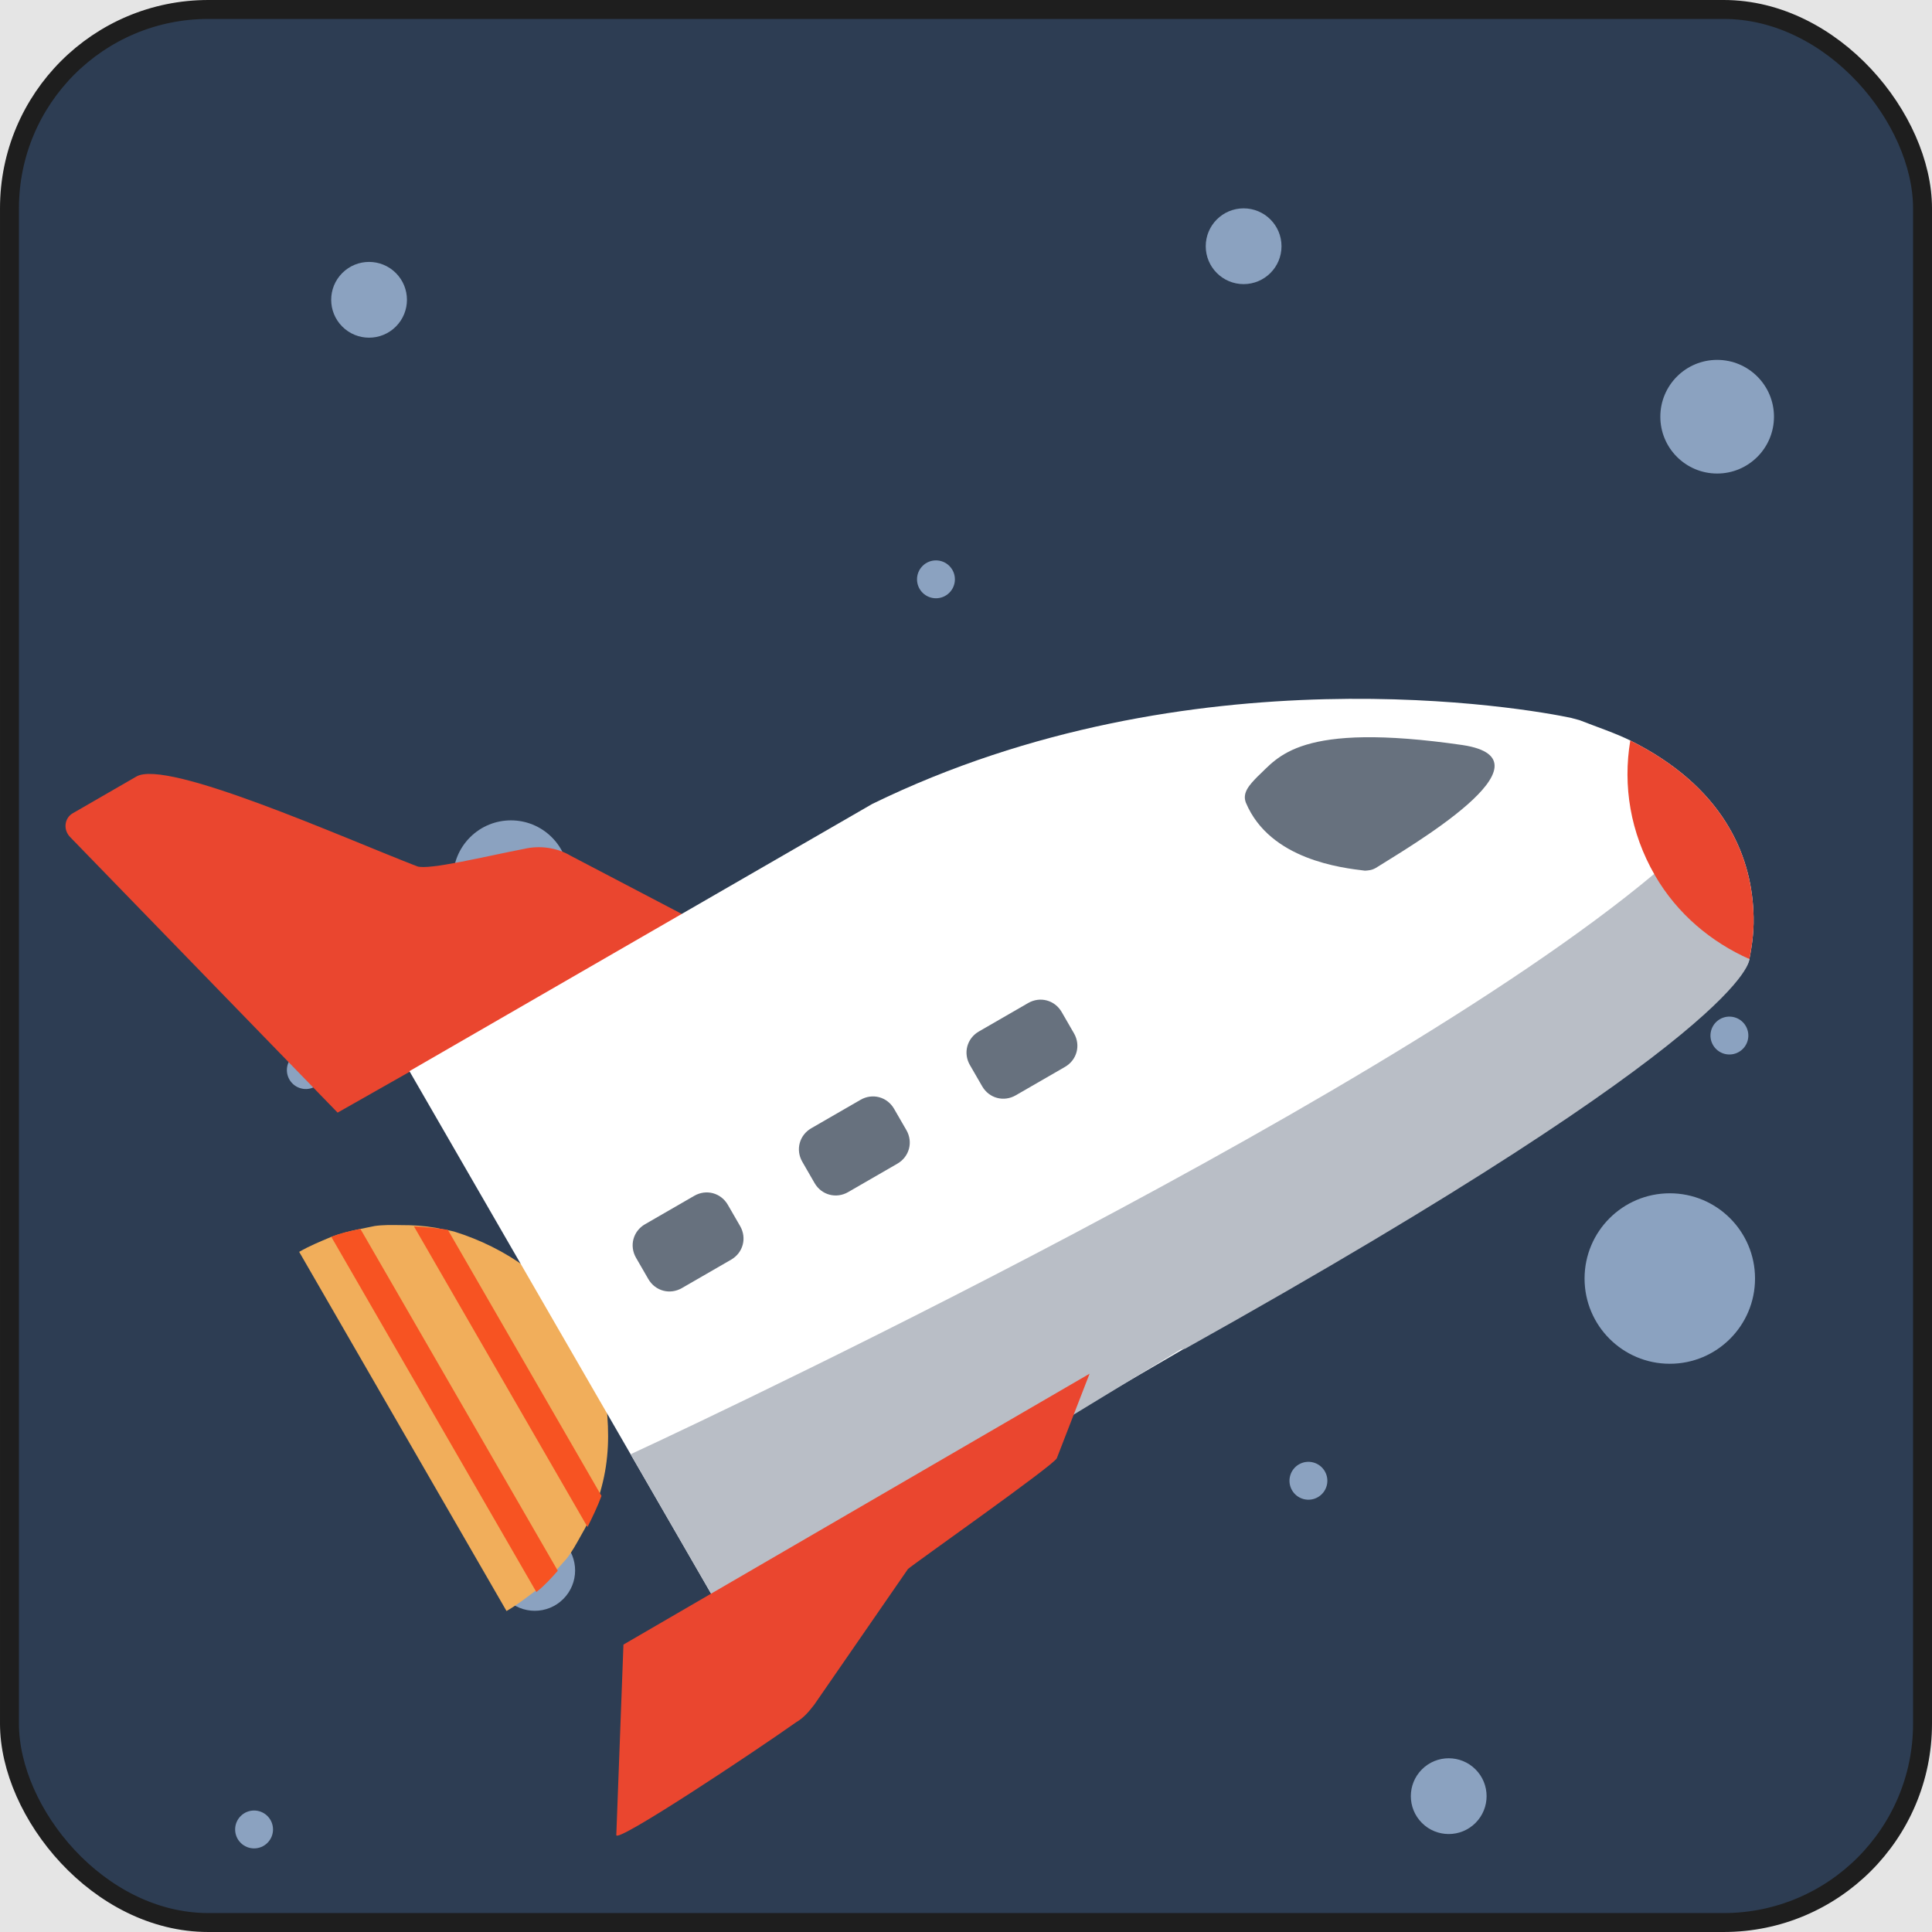 <svg width="102" height="102" viewBox="0 0 102 102" fill="none" xmlns="http://www.w3.org/2000/svg">
<rect width="102" height="102" fill="#E5E5E5"/>
<rect className='thumbnail-background' x="0.5" y="0.5" width="101" height="101" rx="10.5" fill="#2D3D53" stroke="#1E1E1E"/>
<circle cx="90.657" cy="22" r="3" fill="#8BA2C0"/>
<circle cx="28.233" cy="82.912" r="2.13" transform="rotate(135 28.233 82.912)" fill="#8BA2C0"/>
<circle cx="88.157" cy="67.5" r="4.5" fill="#8BA2C0"/>
<circle cx="26.975" cy="46.364" r="3.053" transform="rotate(135 26.975 46.364)" fill="#8BA2C0"/>
<circle cx="65.657" cy="13" r="2" fill="#8BA2C0"/>
<circle cx="58.657" cy="61.586" r="1" transform="rotate(135 58.657 61.586)" fill="#8BA2C0"/>
<circle cx="49.414" cy="30.586" r="1" transform="rotate(135 49.414 30.586)" fill="#8BA2C0"/>
<circle cx="13.414" cy="96.586" r="1" transform="rotate(135 13.414 96.586)" fill="#8BA2C0"/>
<circle cx="69.078" cy="78.177" r="1" transform="rotate(-165 69.078 78.177)" fill="#8BA2C0"/>
<circle cx="91.304" cy="54.672" r="1" transform="rotate(-165 91.304 54.672)" fill="#8BA2C0"/>
<circle cx="16.146" cy="56.495" r="1" transform="rotate(-165 16.146 56.495)" fill="#8BA2C0"/>
<circle cx="19.485" cy="15.828" r="2" transform="rotate(135 19.485 15.828)" fill="#8BA2C0"/>
<circle cx="76.485" cy="94.828" r="2" transform="rotate(135 76.485 94.828)" fill="#8BA2C0"/>
<path d="M30.609 70.18C31.338 71.445 31.817 72.76 32.015 74.238C32.172 75.645 32.148 77.064 31.762 78.504C31.673 78.836 31.584 79.168 31.454 79.43C31.236 80.025 30.977 80.549 30.647 81.114C30.418 81.527 30.188 81.94 29.918 82.284C29.748 82.475 29.578 82.667 29.408 82.859C29.068 83.243 28.727 83.627 28.276 83.981C27.755 84.375 27.304 84.729 26.742 85.054L21.268 75.573L15.795 66.092C16.357 65.768 16.889 65.555 17.491 65.3C17.953 65.127 18.526 64.984 19.028 64.881C19.279 64.83 19.531 64.778 19.782 64.727C20.214 64.665 20.687 64.672 21.16 64.68C21.814 64.678 22.397 64.715 23.021 64.823C23.353 64.912 23.645 64.931 23.977 65.02C25.347 65.446 26.658 66.094 27.798 66.934C28.979 67.844 29.879 68.916 30.609 70.18Z" fill="#F1AE5B"/>
<path d="M3.833 42.941L7.204 40.995C8.82 40.063 18.041 44.196 22.021 45.737C22.615 45.956 25.73 45.188 27.67 44.817C28.494 44.622 29.409 44.749 30.125 45.178L36.164 48.34L17.824 58.741L3.728 44.219C3.304 43.809 3.412 43.185 3.833 42.941Z" fill="#EA462F"/>
<path d="M92.569 48.078C92.623 48.983 92.526 49.788 92.359 50.634C91.817 53.101 77.345 62.58 75.168 63.837L38.24 85.344L21.616 56.551L46.055 42.442C62.856 34.24 80.703 37.419 82.948 37.902C83.059 37.932 83.281 37.991 83.391 38.021C84.359 38.399 85.285 38.706 86.072 39.095C90.941 41.528 92.425 45.072 92.569 48.078Z" fill="white"/>
<path d="M19.028 64.881L29.448 82.929C29.108 83.313 28.768 83.697 28.317 84.051L17.491 65.3C18.023 65.087 18.526 64.984 19.028 64.881Z" fill="#F75322"/>
<path d="M23.646 64.931L31.755 78.976C31.536 79.571 31.277 80.095 31.018 80.619L21.855 64.748C22.438 64.785 23.022 64.823 23.646 64.931Z" fill="#F75322"/>
<path d="M62.317 71.256L38.484 85.766L33.294 76.777C33.294 76.777 72.179 58.821 87.331 46.14C87.331 46.14 92.138 50.575 92.36 50.634C92.36 50.634 92.658 54.395 62.569 71.205" fill="#B9BEC6"/>
<path d="M32.915 86.826L57.524 72.525L55.794 76.988C55.635 77.361 48.175 82.605 47.935 82.837L42.988 90C42.718 90.344 42.448 90.687 42.026 90.93C39.901 92.438 32.459 97.39 32.538 96.876L32.915 86.826Z" fill="#EA462F"/>
<path d="M38.6 66.504L36.001 68.004C35.369 68.369 34.594 68.161 34.229 67.529L33.58 66.406C33.215 65.773 33.423 64.998 34.055 64.633L36.654 63.133C37.286 62.768 38.061 62.976 38.426 63.608L39.075 64.731C39.44 65.364 39.232 66.139 38.6 66.504Z" fill="#67717E"/>
<path d="M47.377 61.436L44.779 62.936C44.147 63.301 43.371 63.093 43.006 62.461L42.358 61.337C41.993 60.705 42.201 59.93 42.833 59.565L45.431 58.065C46.063 57.7 46.838 57.908 47.203 58.54L47.852 59.663C48.217 60.295 48.009 61.071 47.377 61.436Z" fill="#67717E"/>
<path d="M56.226 56.327L53.627 57.827C52.995 58.192 52.22 57.984 51.855 57.352L51.206 56.229C50.841 55.597 51.049 54.821 51.681 54.456L54.28 52.956C54.912 52.591 55.687 52.799 56.052 53.431L56.701 54.555C57.066 55.187 56.858 55.962 56.226 56.327Z" fill="#67717E"/>
<path d="M92.569 48.078C92.623 48.983 92.526 49.788 92.359 50.634C90.344 49.738 88.546 48.247 87.371 46.211C86.073 43.963 85.67 41.481 86.072 39.095C90.941 41.528 92.425 45.072 92.569 48.078Z" fill="#EA462F"/>
<path d="M65.779 42.384C65.566 41.852 65.976 41.428 66.387 41.003C67.489 39.993 68.536 38.077 77.222 39.336C82.355 40.117 74.279 44.78 72.634 45.824C72.424 45.945 72.243 45.956 72.062 45.967C70.854 45.821 67.05 45.396 65.779 42.384Z" fill="#67717E"/>
</svg>
